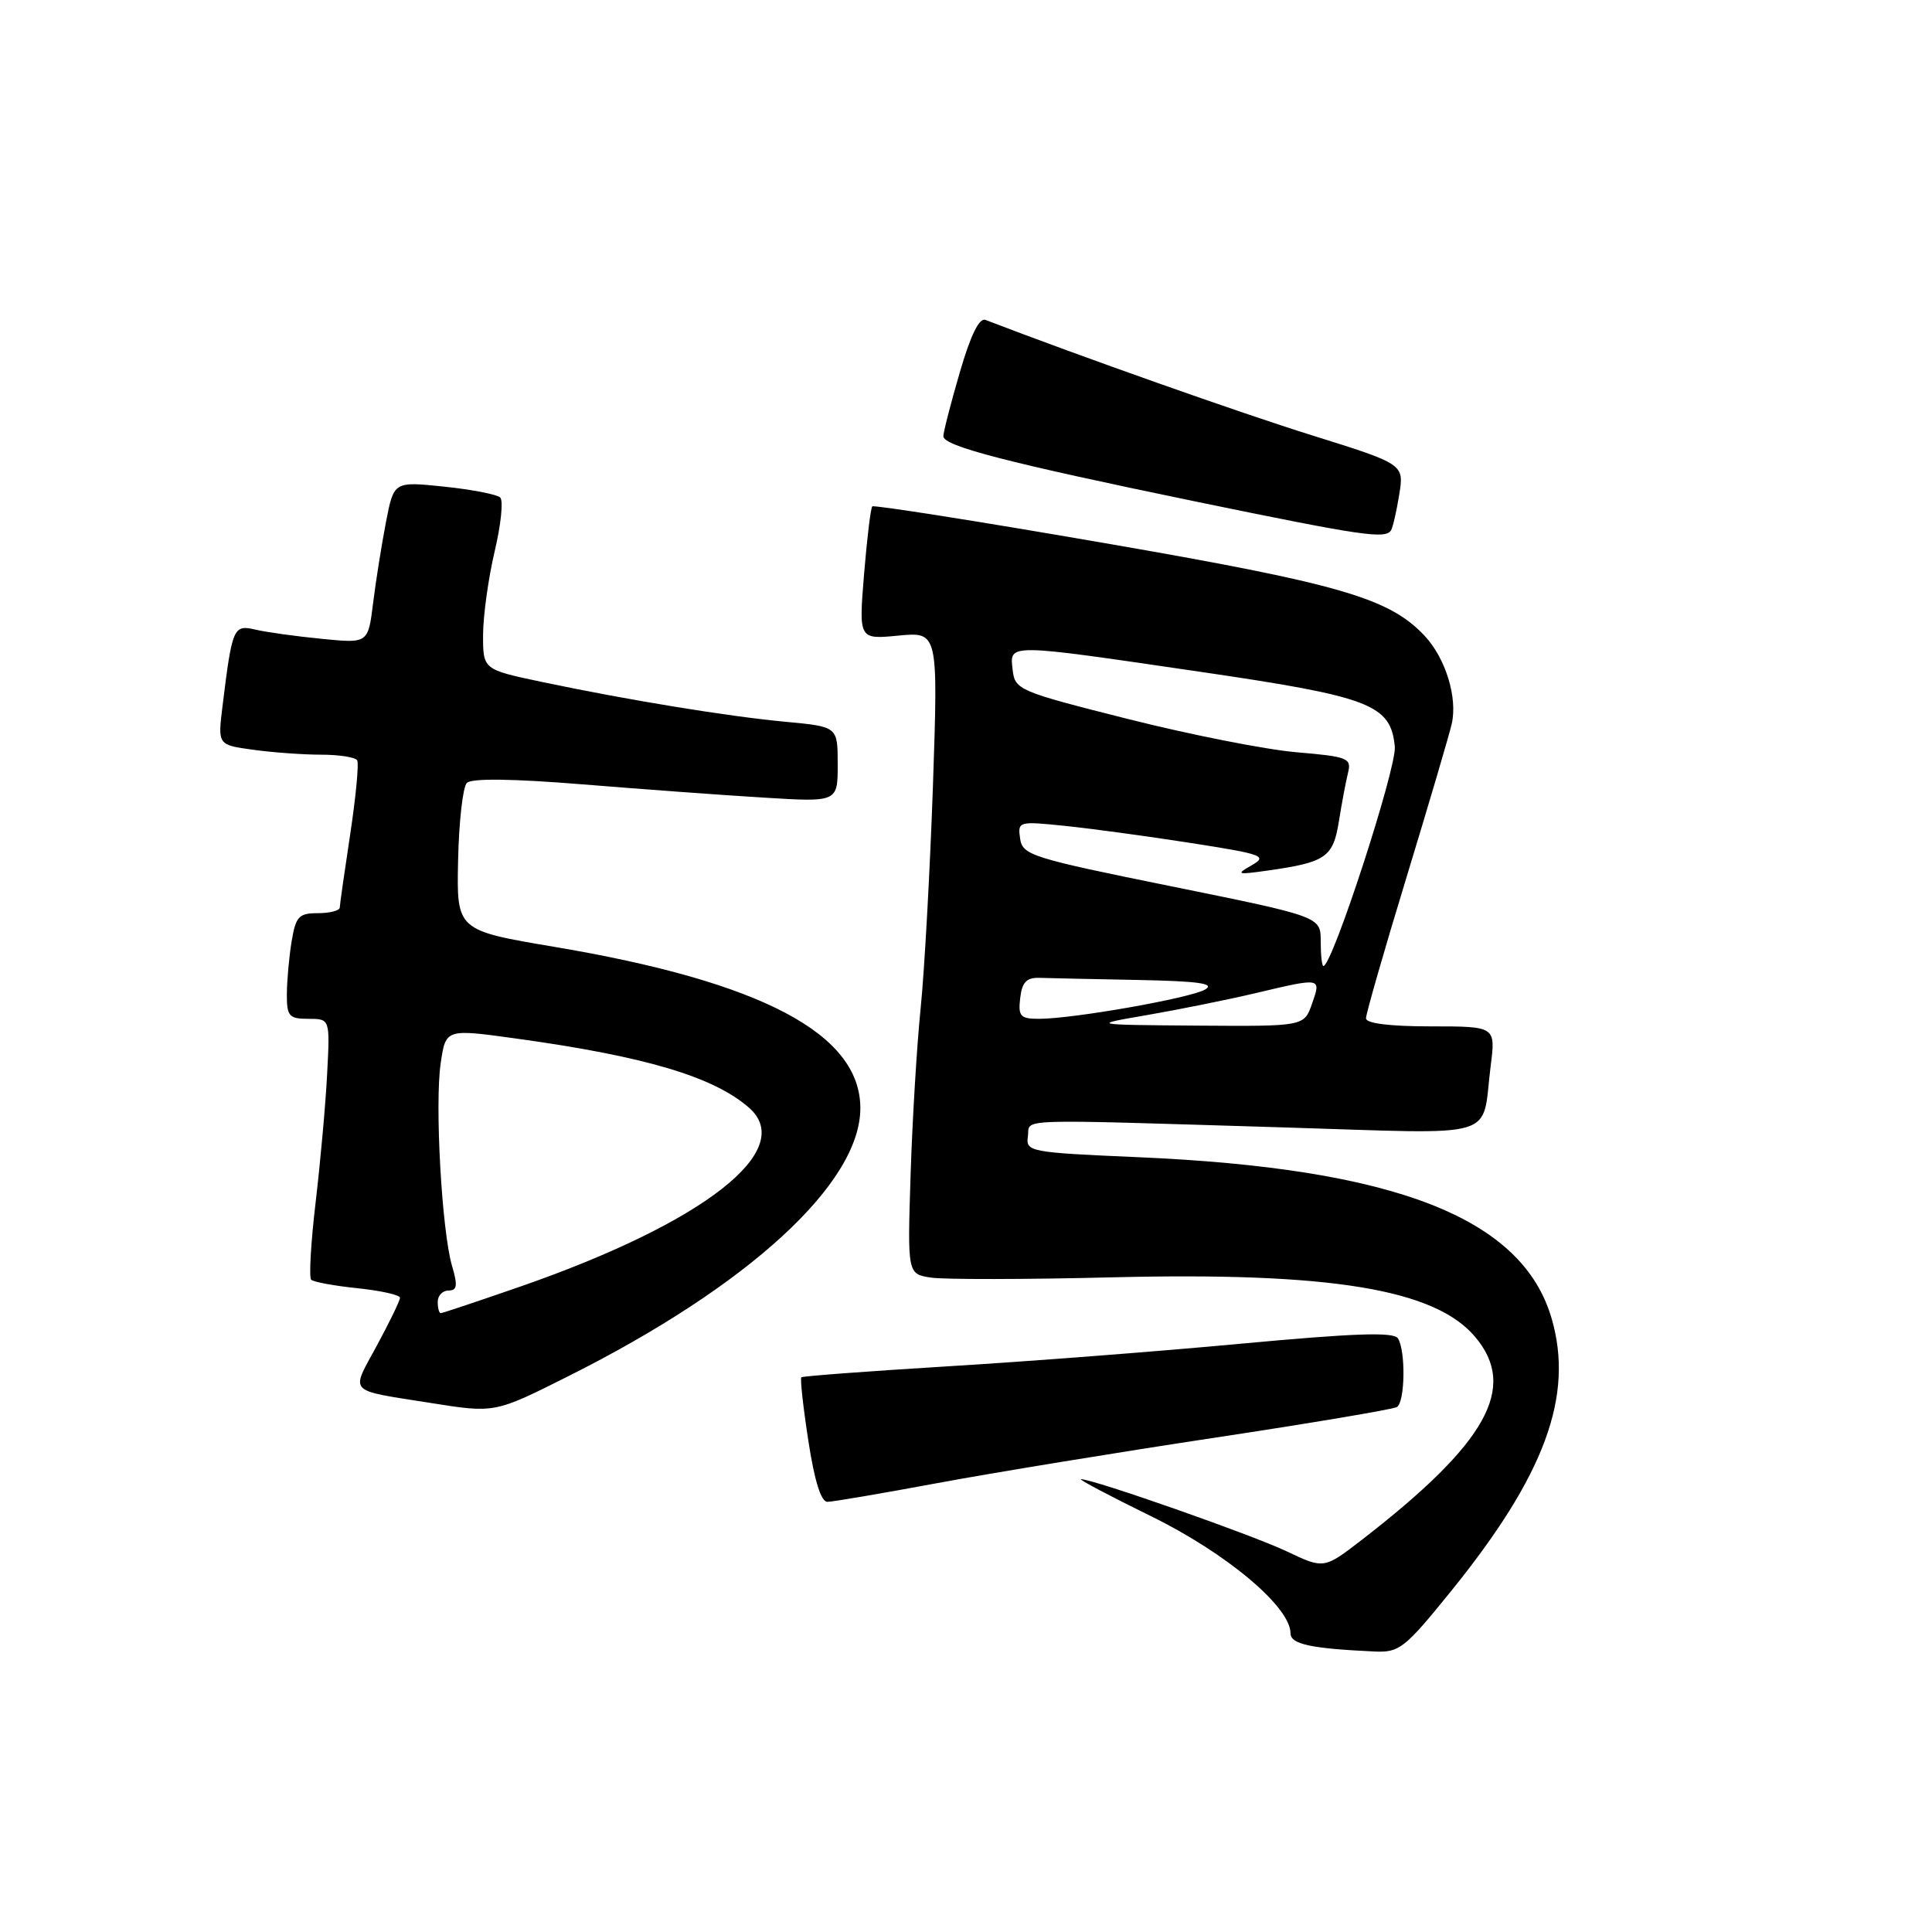 <?xml version="1.0" encoding="UTF-8" standalone="no"?>
<!DOCTYPE svg PUBLIC "-//W3C//DTD SVG 1.1//EN" "http://www.w3.org/Graphics/SVG/1.1/DTD/svg11.dtd" >
<svg xmlns="http://www.w3.org/2000/svg" xmlns:xlink="http://www.w3.org/1999/xlink" version="1.1" viewBox="0 0 256 256">
 <g >
 <path fill="currentColor"
d=" M 192.30 210.80 C 204.71 195.46 208.58 184.95 205.60 174.71 C 201.72 161.36 184.90 154.80 150.72 153.33 C 136.43 152.71 135.91 152.61 136.20 150.59 C 136.55 148.17 133.38 148.28 170.16 149.39 C 199.25 150.27 196.26 151.16 197.52 141.25 C 198.19 136.00 198.19 136.00 189.59 136.00 C 184.16 136.00 181.00 135.61 181.00 134.93 C 181.00 134.34 183.42 125.91 186.39 116.18 C 189.35 106.46 192.04 97.34 192.36 95.92 C 193.16 92.44 191.55 87.22 188.77 84.25 C 184.08 79.24 177.53 77.35 146.23 71.94 C 129.58 69.06 115.79 66.89 115.58 67.10 C 115.37 67.32 114.88 71.38 114.49 76.11 C 113.79 84.73 113.79 84.73 119.05 84.22 C 124.31 83.72 124.31 83.72 123.62 104.11 C 123.23 115.32 122.50 128.55 122.00 133.50 C 121.49 138.45 120.89 148.42 120.66 155.65 C 120.24 168.81 120.24 168.81 123.37 169.29 C 125.09 169.55 135.95 169.54 147.50 169.25 C 176.33 168.55 190.15 170.82 195.47 177.15 C 201.13 183.87 197.05 191.19 180.47 204.02 C 175.43 207.91 175.43 207.91 170.47 205.55 C 165.86 203.36 144.89 196.00 143.24 196.00 C 142.84 196.00 147.04 198.22 152.57 200.93 C 162.55 205.83 171.00 212.93 171.00 216.42 C 171.00 217.86 173.65 218.44 182.08 218.83 C 185.43 218.99 186.10 218.46 192.30 210.80 Z  M 124.20 196.52 C 131.52 195.16 148.01 192.46 160.85 190.52 C 173.69 188.58 184.61 186.74 185.10 186.44 C 186.18 185.77 186.28 178.98 185.23 177.34 C 184.68 176.47 179.50 176.65 164.50 178.04 C 153.50 179.07 135.95 180.42 125.50 181.05 C 115.05 181.69 106.36 182.34 106.18 182.50 C 106.01 182.67 106.42 186.45 107.11 190.90 C 107.91 196.17 108.79 199.00 109.63 199.00 C 110.33 199.00 116.89 197.88 124.20 196.52 Z  M 75.27 182.37 C 99.20 170.39 114.00 156.80 114.00 146.84 C 114.00 136.99 100.95 130.10 73.50 125.47 C 60.50 123.28 60.50 123.28 60.70 113.99 C 60.81 108.88 61.33 104.27 61.86 103.74 C 62.49 103.11 67.93 103.18 77.17 103.93 C 85.05 104.57 95.89 105.37 101.25 105.69 C 111.00 106.29 111.00 106.29 111.00 101.29 C 111.00 96.29 111.00 96.29 104.19 95.65 C 96.50 94.94 83.24 92.77 71.75 90.35 C 64.00 88.71 64.00 88.71 64.01 84.11 C 64.02 81.57 64.71 76.61 65.54 73.08 C 66.38 69.55 66.71 66.32 66.28 65.92 C 65.85 65.51 62.50 64.86 58.84 64.48 C 52.19 63.79 52.19 63.79 51.15 69.14 C 50.58 72.09 49.81 76.92 49.44 79.88 C 48.78 85.26 48.78 85.26 42.64 84.65 C 39.26 84.32 35.31 83.77 33.85 83.43 C 30.93 82.74 30.77 83.11 29.48 93.60 C 28.85 98.71 28.85 98.71 33.57 99.35 C 36.16 99.71 40.21 100.00 42.58 100.00 C 44.95 100.00 47.08 100.34 47.33 100.75 C 47.57 101.16 47.16 105.55 46.41 110.50 C 45.66 115.45 45.03 119.84 45.02 120.25 C 45.01 120.66 43.71 121.00 42.13 121.00 C 39.59 121.00 39.19 121.43 38.64 124.75 C 38.30 126.81 38.02 129.96 38.01 131.75 C 38.00 134.66 38.30 135.00 40.87 135.00 C 43.73 135.00 43.73 135.00 43.35 142.25 C 43.15 146.24 42.46 153.89 41.83 159.25 C 41.19 164.62 40.93 169.26 41.23 169.57 C 41.54 169.87 44.31 170.38 47.39 170.70 C 50.48 171.02 53.00 171.59 53.00 171.96 C 53.00 172.34 51.62 175.18 49.94 178.29 C 46.45 184.74 45.88 184.12 57.00 185.89 C 65.57 187.25 65.51 187.27 75.27 182.37 Z  M 184.33 70.25 C 184.57 69.84 185.06 67.70 185.41 65.50 C 186.05 61.50 186.05 61.50 173.77 57.66 C 164.19 54.66 143.34 47.29 130.58 42.39 C 129.75 42.08 128.60 44.43 127.17 49.37 C 125.97 53.47 125.00 57.27 125.00 57.80 C 125.00 59.11 133.43 61.29 158.50 66.47 C 180.59 71.02 183.61 71.47 184.33 70.25 Z  M 152.00 134.50 C 156.12 133.79 162.57 132.49 166.31 131.61 C 175.16 129.52 175.07 129.50 173.85 133.00 C 172.80 136.00 172.80 136.00 158.65 135.90 C 144.50 135.79 144.50 135.79 152.00 134.50 Z  M 135.18 132.25 C 135.43 130.13 136.02 129.52 137.75 129.57 C 138.99 129.61 144.84 129.74 150.75 129.85 C 158.85 130.01 161.05 130.32 159.68 131.12 C 157.71 132.26 142.25 134.99 137.68 135.00 C 135.20 135.00 134.90 134.67 135.18 132.25 Z  M 175.00 124.73 C 175.00 121.46 175.00 121.46 155.25 117.45 C 136.69 113.69 135.48 113.31 135.17 111.12 C 134.84 108.83 134.95 108.80 141.17 109.44 C 144.65 109.80 152.16 110.82 157.85 111.71 C 167.34 113.19 168.00 113.43 165.85 114.66 C 163.71 115.87 163.90 115.93 168.00 115.35 C 175.69 114.26 176.65 113.59 177.41 108.83 C 177.79 106.45 178.33 103.56 178.62 102.40 C 179.10 100.46 178.62 100.26 171.82 99.68 C 167.79 99.34 157.75 97.36 149.50 95.28 C 134.95 91.61 134.49 91.42 134.18 88.75 C 133.78 85.24 133.26 85.24 159.00 89.01 C 181.63 92.33 184.27 93.34 184.82 98.93 C 185.09 101.71 176.54 128.00 175.36 128.00 C 175.16 128.00 175.00 126.53 175.00 124.73 Z  M 58.00 172.50 C 58.00 171.68 58.64 171.00 59.43 171.00 C 60.57 171.00 60.67 170.35 59.90 167.75 C 58.54 163.14 57.59 146.20 58.40 140.84 C 59.07 136.32 59.07 136.32 68.44 137.62 C 85.48 139.97 94.58 142.68 99.25 146.78 C 105.62 152.36 93.36 161.97 69.08 170.43 C 63.43 172.39 58.62 174.00 58.40 174.00 C 58.18 174.00 58.00 173.32 58.00 172.50 Z "/>
</g>
</svg>